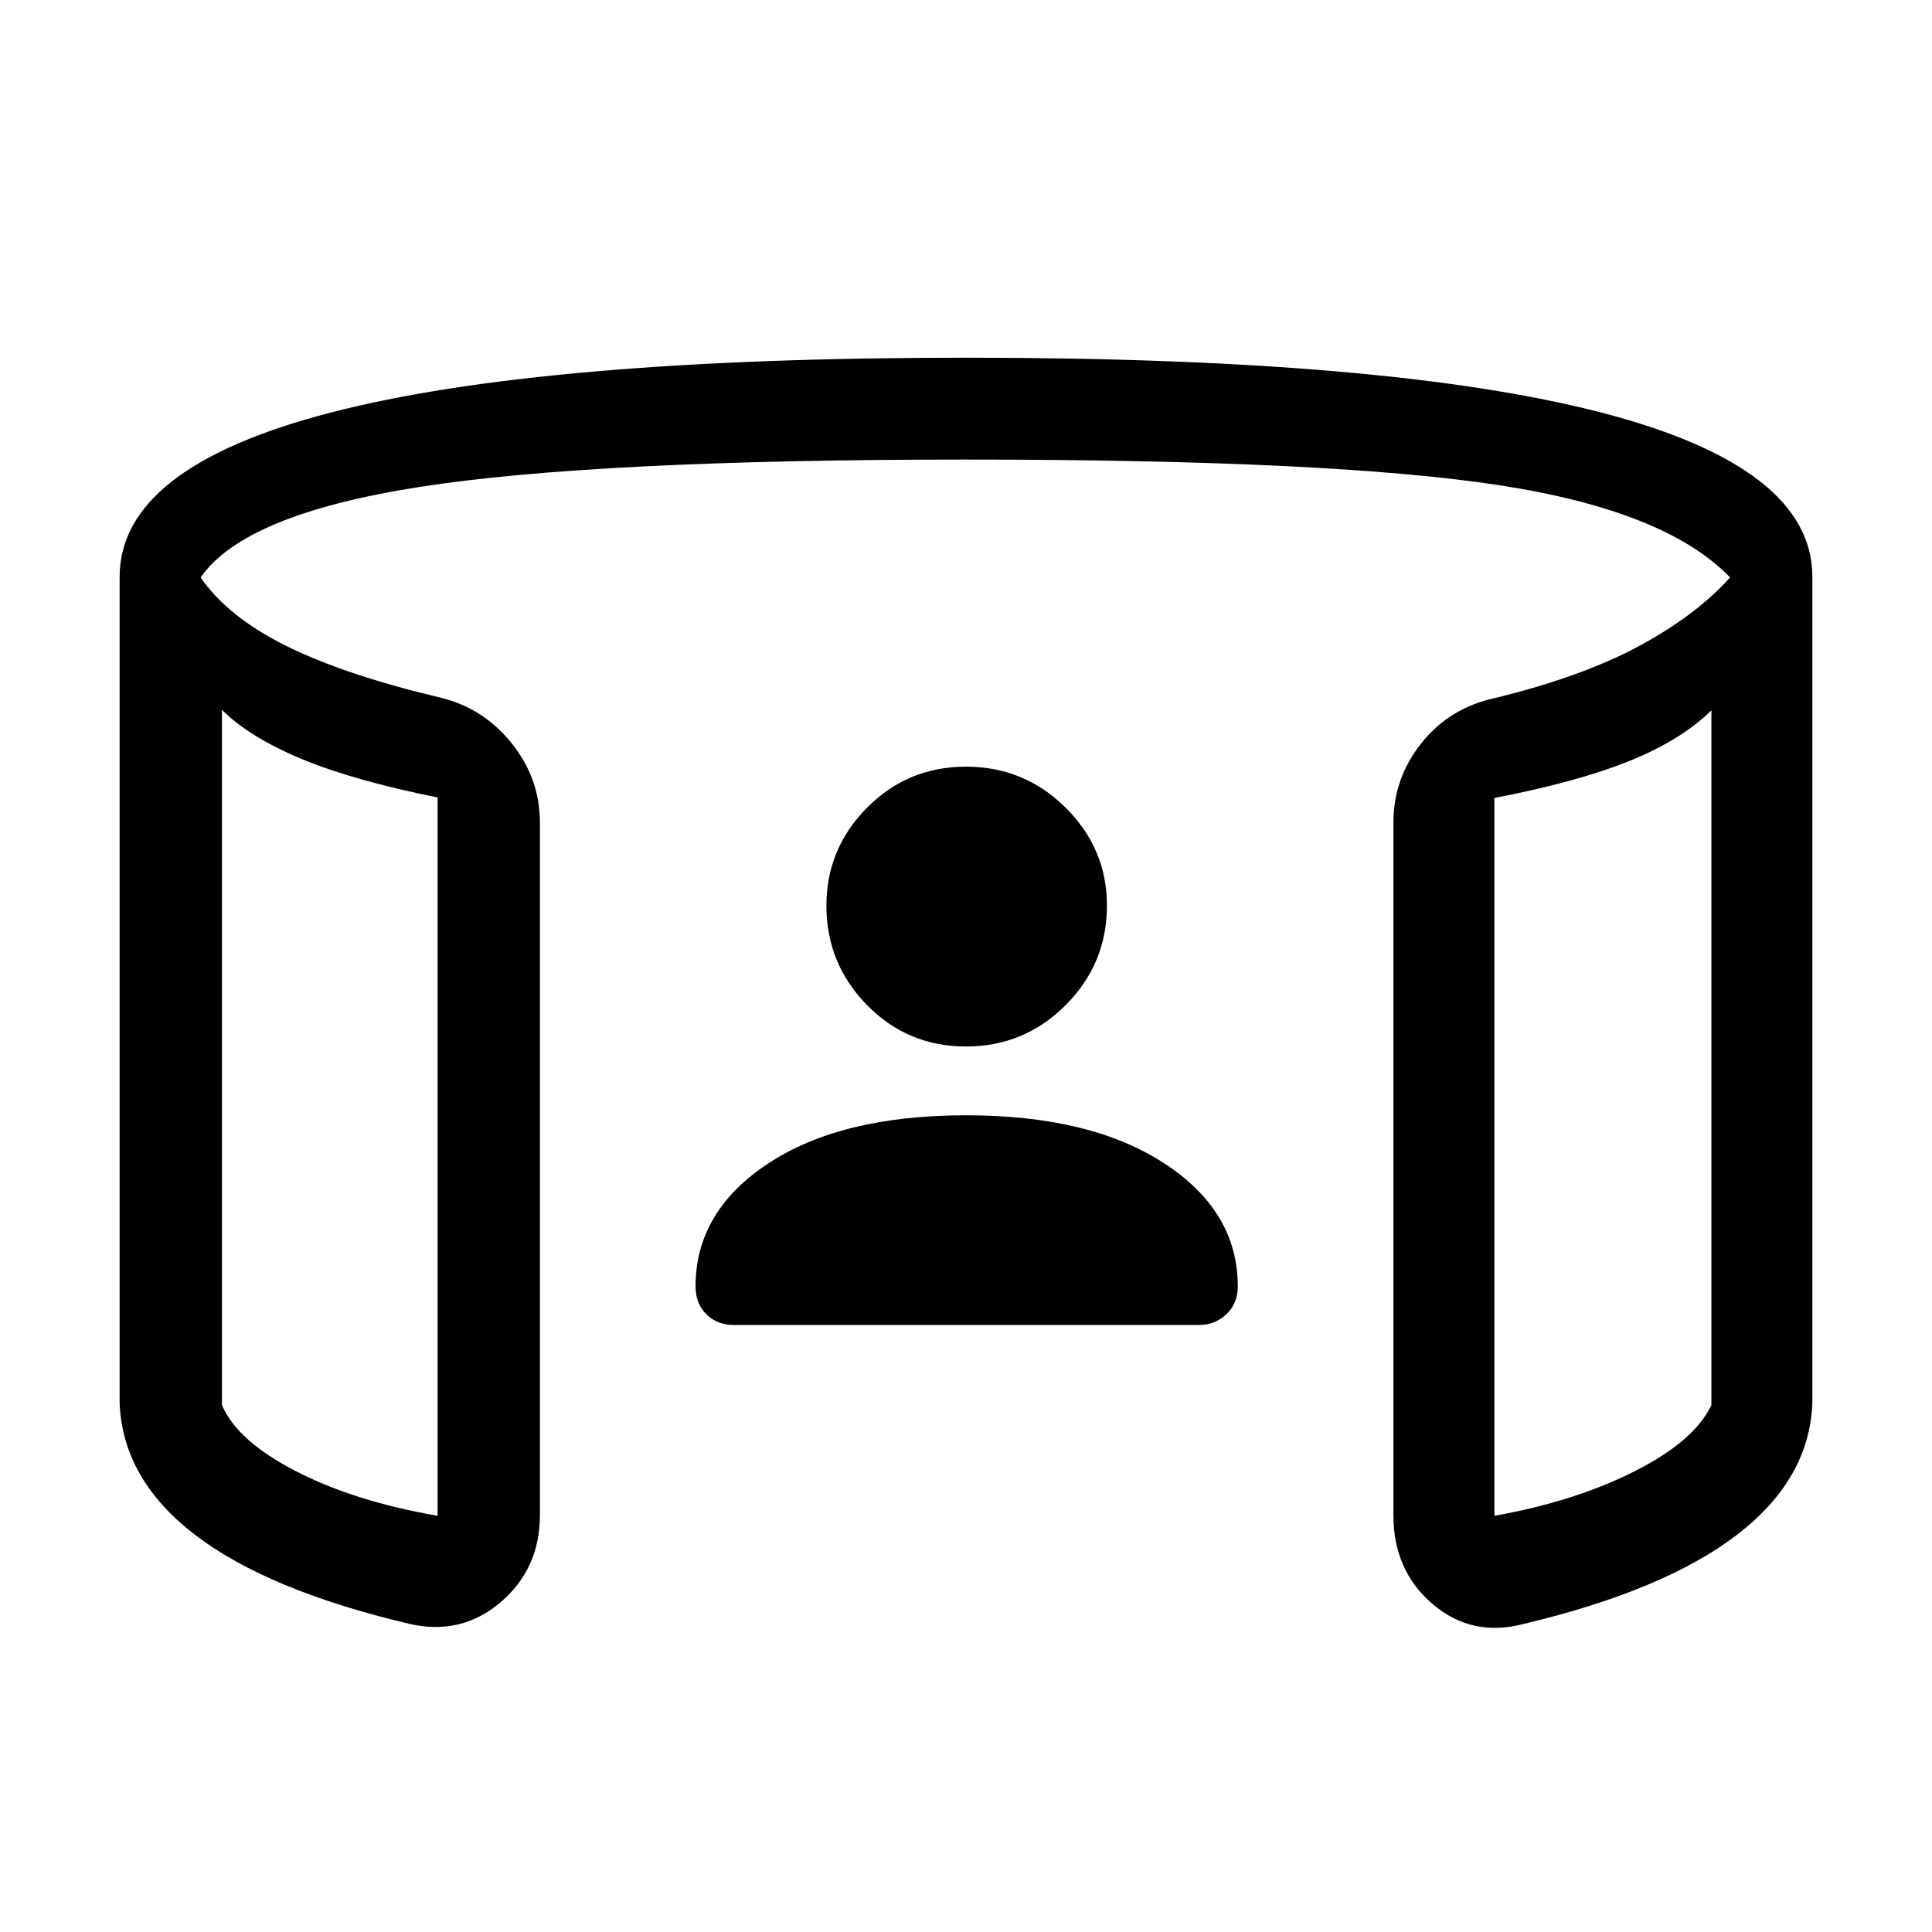 <svg xmlns="http://www.w3.org/2000/svg" height="40" viewBox="0 -960 960 960" width="40"><path d="M480-440q-28.95 0-49.15-20.54-20.21-20.54-20.21-49.49 0-28.28 20.21-48.65 20.2-20.37 49.15-20.37t49.49 20.37q20.54 20.37 20.54 48.65 0 28.95-20.54 49.49Q508.95-440 480-440ZM110.28-607.28v345.49q7.64 17.84 36.82 32.85 29.18 15.02 70.34 22.12v-356.92q-42-8.47-67.76-19.22-25.76-10.76-39.4-24.32Zm740.1.25q-14.97 14.75-40.78 25.17-25.81 10.42-67.04 18.37v356.67q39.98-7.1 69.67-22.12 29.69-15.01 38.15-32.85v-345.24ZM59.44-262.77v-410.54q0-54.59 105.19-81.77Q269.82-782.26 480-782.26t315.37 27.18q105.19 27.18 105.19 81.77v410.54q-1.53 37.95-37.6 65.51-36.06 27.57-105.76 44.16-25.76 6.82-45.29-9.8-19.53-16.61-19.53-44.23v-344.1q0-22.13 13.97-39.59 13.96-17.46 36.6-22.36 43.2-10.56 71.45-25.78 28.24-15.22 45.27-34.09-31.75-33.08-114.61-45.83-82.85-12.76-265.06-12.76-184.15 0-271.36 13.58-87.2 13.57-108.95 45.01 13.49 19.54 42.32 33.88 28.84 14.35 75.71 25.55 21.97 4.98 36.27 22.62 14.29 17.64 14.29 39.77v344.1q0 26.62-19.52 43.27-19.53 16.65-45.3 10.76-70.36-16.59-106.42-44.16-36.07-27.56-37.6-65.51Zm50.84-344.51v385.08V-607.28Zm740.1.25v377.13-377.13ZM480-405.82q61.79 0 98.42 23.82t36.63 61.23q0 8.46-5.68 13.81-5.68 5.34-13.47 5.34H364.77q-8.46 0-13.81-5.34-5.34-5.35-5.34-13.81 0-37.41 36.29-61.23 36.3-23.82 98.09-23.82Z"/></svg>